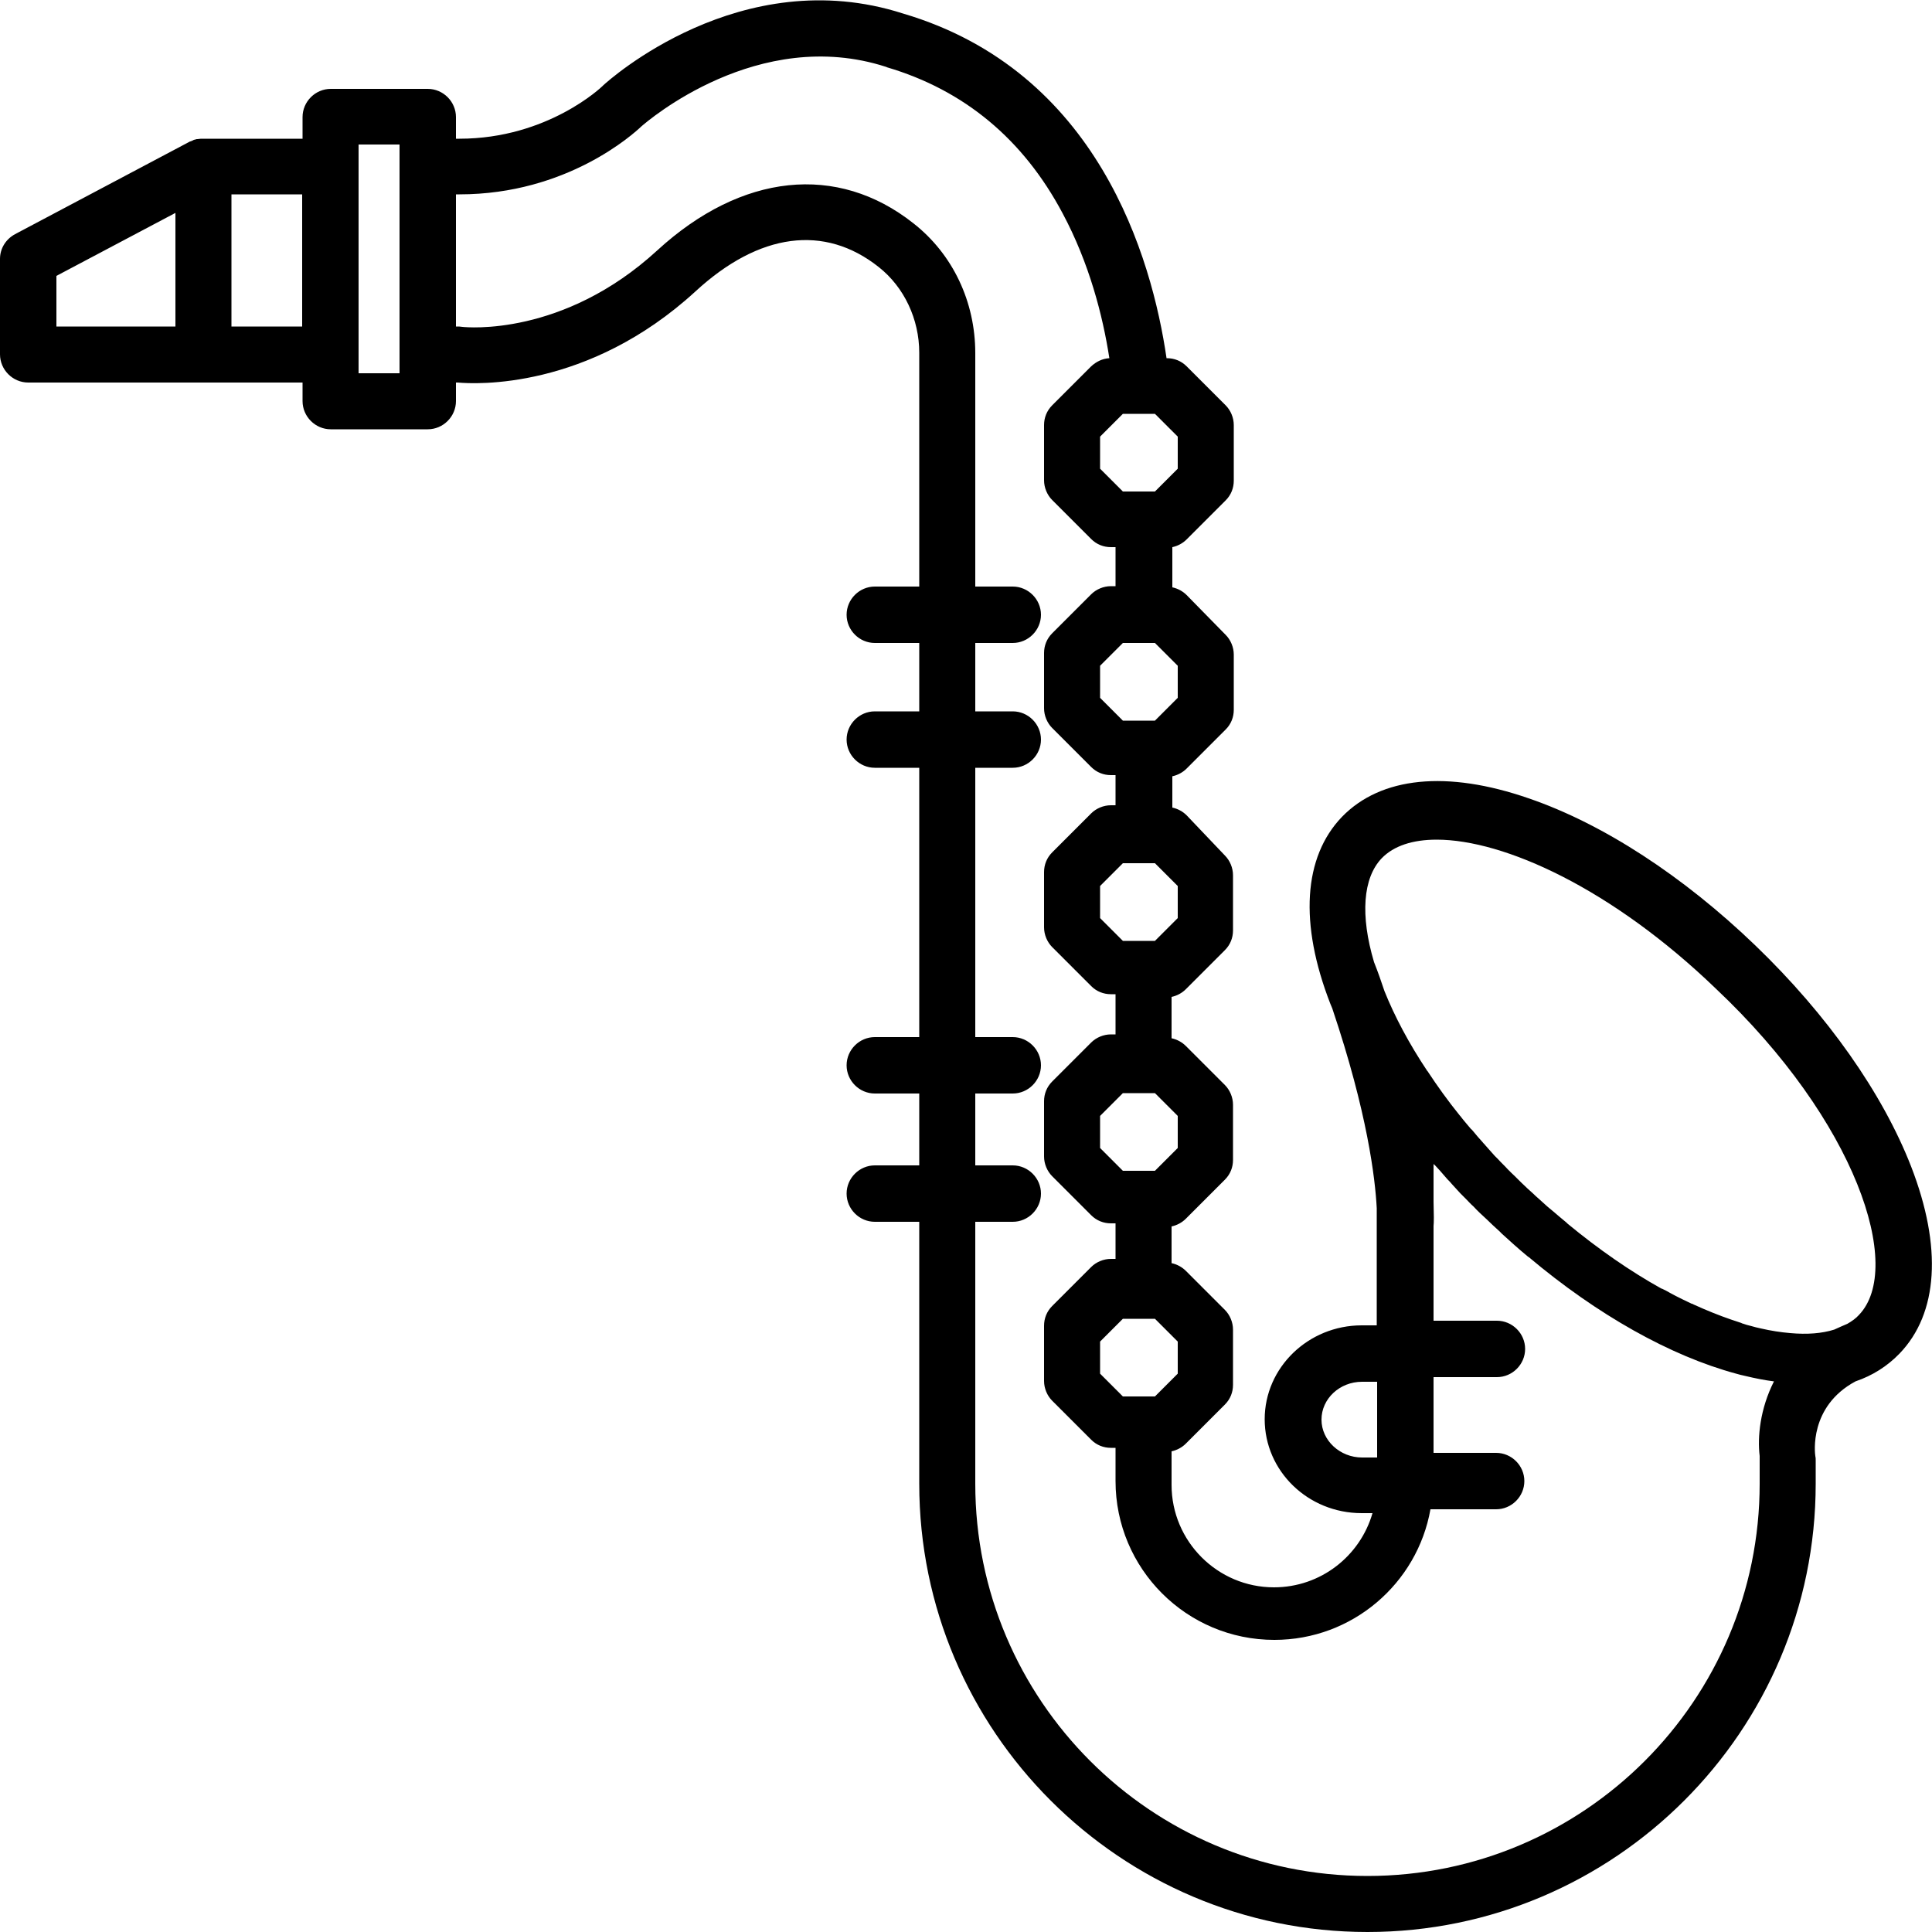 <?xml version="1.0" encoding="utf-8"?>
<!-- Generator: Adobe Illustrator 19.0.0, SVG Export Plug-In . SVG Version: 6.00 Build 0)  -->
<svg version="1.1" id="图层_1" xmlns="http://www.w3.org/2000/svg" xmlns:xlink="http://www.w3.org/1999/xlink" x="0px" y="0px"
	 viewBox="0 0 500 500" style="enable-background:new 0 0 500 500;" xml:space="preserve">
<path id="XMLID_348_" d="M494.6,301.9c-7.4-19-21.7-39.3-40.3-57.2c-18.6-17.9-39.4-31.5-58.7-38.1c-21.1-7.3-38.2-5.6-48.3,4.8
	c-10,10.4-11.1,27.6-3,48.4c0.2,0.4,0.3,0.8,0.5,1.2c9.1,27,11.1,44,11.5,51.7v30.3h-3.9c-13.8,0-25.1,10.9-25.1,24.3
	c0,13.4,11.2,24.3,25.1,24.3h2.8c-3.2,11.1-13.4,19.2-25.5,19.2c-14.6,0-26.5-11.9-26.5-26.5v-8.7c1.4-0.3,2.7-1,3.7-2l10.1-10.1
	c1.4-1.4,2.1-3.2,2.1-5.1v-14.3c0-1.9-0.8-3.8-2.1-5.1l-10.1-10.1c-1-1-2.3-1.7-3.7-2v-9.5c1.4-0.3,2.7-1,3.7-2l10.1-10.1
	c1.4-1.4,2.1-3.2,2.1-5.1v-14.3c0-1.9-0.8-3.8-2.1-5.1l-10.1-10.1c-1-1-2.3-1.7-3.7-2v-10.7c1.4-0.3,2.7-1,3.7-2l10.1-10.1
	c1.4-1.4,2.1-3.2,2.1-5.1v-14.3c0-1.9-0.8-3.8-2.1-5.1L307.1,211c-1-1-2.3-1.7-3.7-2v-8.1c1.4-0.3,2.7-1,3.7-2l10.1-10.1
	c1.4-1.4,2.1-3.2,2.1-5.1v-14.3c0-1.9-0.8-3.8-2.1-5.1L307.1,154c-1-1-2.3-1.7-3.7-2v-10.4c1.4-0.3,2.7-1,3.7-2l10.1-10.1
	c1.4-1.4,2.1-3.2,2.1-5.1V110c0-1.9-0.8-3.8-2.1-5.1l-10.1-10.1c-1.4-1.4-3.2-2.1-5.1-2.1h-0.1c-3.8-26-17.7-74.3-68.2-89.2
	c-42-13.5-76.2,17.3-77.6,18.6c-0.1,0.1-0.1,0.1-0.2,0.2c-0.1,0.1-14.1,13.6-37,13.6H118v-5.6c0-4-3.3-7.3-7.3-7.3H85.6
	c-4,0-7.3,3.3-7.3,7.3v5.6H52.7c-0.2,0-0.5,0-0.7,0c0,0,0,0,0,0c-0.3,0-0.6,0.1-0.9,0.1c-0.1,0-0.1,0-0.2,0
	c-0.2,0.1-0.5,0.1-0.7,0.2c-0.1,0-0.1,0-0.2,0.1c-0.2,0.1-0.5,0.2-0.7,0.3c0,0,0,0-0.1,0l0,0c0,0,0,0,0,0l-45.3,24
	C1.5,61.9,0,64.3,0,67v24.7c0,4,3.3,7.3,7.3,7.3h45.4h25.6v4.8c0,4,3.3,7.3,7.3,7.3h25.1c4,0,7.3-3.3,7.3-7.3v-4.8h0.5
	c4.4,0.4,33.6,2,61.5-23.6c16.5-15.2,33.4-17.4,47.4-6.3c6.6,5.2,10.5,13.5,10.5,22.2v60.5h-11.5c-4,0-7.3,3.3-7.3,7.3
	c0,4,3.3,7.3,7.3,7.3h11.5v17.7h-11.5c-4,0-7.3,3.3-7.3,7.3c0,4,3.3,7.3,7.3,7.3h11.5v69.7h-11.5c-4,0-7.3,3.3-7.3,7.3
	s3.3,7.3,7.3,7.3h11.5v18.6h-11.5c-4,0-7.3,3.3-7.3,7.3s3.3,7.3,7.3,7.3h11.5V384c0,64,52.1,116,116,116c64,0,116-52.1,116-116v-6.1
	c0-0.4,0-0.7-0.1-1.1c-0.1-0.6-1.7-12.8,10.4-19.3c4.4-1.5,8.2-3.9,11.4-7.2C501.6,339.9,502.7,322.8,494.6,301.9z M342,367.4
	c0-5.4,4.7-9.8,10.5-9.8h3.9v19.6h-3.9C346.8,377.2,342,372.8,342,367.4z M304.8,355.5l-5.9,5.9h-8.3l-5.9-5.9v-8.3l5.9-5.9h8.3
	l5.9,5.9V355.5z M304.8,297.1l-5.9,5.9h-8.3l-5.9-5.9v-8.3l5.9-5.9h8.3l5.9,5.9V297.1z M304.8,237.6l-5.9,5.9h-8.3l-5.9-5.9v-8.3
	l5.9-5.9h8.3l5.9,5.9V237.6z M304.8,180.6l-5.9,5.9h-8.3l-5.9-5.9v-8.3l5.9-5.9h8.3l5.9,5.9V180.6z M304.8,121.3l-5.9,5.9h-8.3
	l-5.9-5.9V113l5.9-5.9h8.3l5.9,5.9V121.3z M14.6,71.4l30.8-16.3v29.4H14.6V71.4z M59.9,84.5V50.3h18.3v34.2H59.9z M103.4,96.6H92.8
	V37.4h10.6V96.6z M455.4,384c0,56-45.5,101.5-101.5,101.5S252.4,440,252.4,384v-67.8h9.7c4,0,7.3-3.3,7.3-7.3s-3.3-7.3-7.3-7.3h-9.7
	V283h9.7c4,0,7.3-3.3,7.3-7.3s-3.3-7.3-7.3-7.3h-9.7v-69.7h9.7c4,0,7.3-3.3,7.3-7.3c0-4-3.3-7.3-7.3-7.3h-9.7v-17.7h9.7
	c4,0,7.3-3.3,7.3-7.3c0-4-3.3-7.3-7.3-7.3h-9.7V91.4c0-13.3-5.8-25.6-16-33.6c-19.7-15.6-44.5-13-66.3,7
	c-24.4,22.4-49.4,19.9-50.4,19.8c-0.3,0-0.6-0.1-0.9-0.1H118V50.3h0.9c27.9,0,45.1-15.7,47.1-17.6c1.5-1.3,30.2-26.1,63.3-15.4
	c0.1,0,0.1,0,0.2,0.1c20,5.9,35.3,18.6,45.5,37.8c6.9,12.9,10.4,26.5,12.1,37.5c-1.8,0.1-3.4,0.9-4.7,2.1l-10.1,10.1
	c-1.4,1.4-2.1,3.2-2.1,5.1v14.3c0,1.9,0.8,3.8,2.1,5.1l10.1,10.1c1.4,1.4,3.2,2.1,5.1,2.1h1.2v10.1h-1.2c-1.9,0-3.8,0.8-5.1,2.1
	l-10.1,10.1c-1.4,1.4-2.1,3.2-2.1,5.1v14.3c0,1.9,0.8,3.8,2.1,5.1l10.1,10.1c1.4,1.4,3.2,2.1,5.1,2.1h1.2v7.8h-1.2
	c-1.9,0-3.8,0.8-5.1,2.1l-10.1,10.1c-1.4,1.4-2.1,3.2-2.1,5.1v14.3c0,1.9,0.8,3.8,2.1,5.1l10.1,10.1c1.4,1.4,3.2,2.1,5.1,2.1h1.2
	v10.4h-1.2c-1.9,0-3.8,0.8-5.1,2.1l-10.1,10.1c-1.4,1.4-2.1,3.2-2.1,5.1v14.3c0,1.9,0.8,3.8,2.1,5.1l10.1,10.1
	c1.4,1.4,3.2,2.1,5.1,2.1h1.2v9.2h-1.2c-1.9,0-3.8,0.8-5.1,2.1l-10.1,10.1c-1.4,1.4-2.1,3.2-2.1,5.1v14.3c0,1.9,0.8,3.8,2.1,5.1
	l10.1,10.1c1.4,1.4,3.2,2.1,5.1,2.1h1.2v8.6c0,22.7,18.4,41.1,41.1,41.1c20.2,0,37-14.6,40.4-33.8h17c4,0,7.3-3.3,7.3-7.3
	c0-4-3.3-7.3-7.3-7.3H371v-19.6h16.4c4,0,7.3-3.3,7.3-7.3s-3.3-7.3-7.3-7.3H371v-24.5c0.1-0.9,0.1-3,0-6.3v-9.8
	c0.1,0.2,0.3,0.3,0.4,0.4c0.4,0.4,0.8,0.9,1.2,1.3c0.7,0.8,1.3,1.5,2,2.3c0.4,0.4,0.8,0.8,1.2,1.3c0.7,0.8,1.4,1.5,2.1,2.3
	c0.5,0.5,1,1,1.5,1.5c0.6,0.6,1.2,1.3,1.9,1.9c1.1,1.2,2.3,2.3,3.5,3.4c1,1,2.1,2,3.2,3c0.2,0.2,0.5,0.5,0.7,0.7
	c2.2,2,4.4,4,6.6,5.8c0.1,0.1,0.2,0.2,0.3,0.2c17.8,15,36.7,25.6,53.7,30.2c0.4,0.1,0.7,0.2,1.1,0.3c0.4,0.1,0.9,0.2,1.3,0.3
	c2.5,0.6,5,1.1,7.4,1.4c-3.6,7.1-4.3,14.4-3.7,19.3V384z M481.1,340.3c-0.8,0.9-1.8,1.6-3,2.3c-1.2,0.5-2.3,1-3.4,1.5
	c-3.2,1-7,1.3-11.4,0.9l0,0c-2.4-0.2-5-0.6-7.6-1.2c-0.4-0.1-0.9-0.2-1.3-0.3c-0.4-0.1-0.7-0.2-1.1-0.3c-0.8-0.2-1.6-0.4-2.4-0.7
	c-0.1,0-0.1,0-0.2-0.1c-0.9-0.3-1.8-0.6-2.7-0.9c-3.2-1.1-6.4-2.4-9.7-3.9c-0.2-0.1-0.3-0.2-0.5-0.2c-0.8-0.4-1.5-0.7-2.3-1.1
	c-0.6-0.3-1.2-0.6-1.8-0.9c-0.5-0.3-1-0.5-1.5-0.8c-0.7-0.4-1.4-0.8-2.1-1.1c0,0-0.1,0-0.1,0c-8.1-4.5-16.3-10.2-24.3-16.8
	c-0.1-0.1-0.2-0.2-0.3-0.3c-0.6-0.5-1.2-1-1.8-1.5c-0.5-0.4-0.9-0.8-1.4-1.2c-0.6-0.5-1.2-1-1.8-1.5c-0.7-0.6-1.4-1.3-2.1-1.9
	c-0.3-0.3-0.6-0.5-0.9-0.8c-0.9-0.9-1.9-1.7-2.8-2.6c-1.2-1.1-2.3-2.3-3.5-3.4c-0.3-0.3-0.6-0.6-0.9-0.9c-0.8-0.9-1.7-1.7-2.5-2.6
	c-0.3-0.3-0.6-0.6-0.9-0.9c-0.8-0.9-1.6-1.8-2.4-2.7c-0.2-0.3-0.5-0.5-0.7-0.8c-0.9-1-1.7-1.9-2.5-2.9c-0.2-0.2-0.3-0.4-0.5-0.5
	c-0.9-1.1-1.9-2.2-2.8-3.4c0,0-0.1-0.1-0.1-0.1c-3-3.7-5.8-7.6-8.3-11.4c0-0.1-0.1-0.1-0.1-0.1c-4.8-7.2-8.5-14.2-11.1-20.7
	c-0.8-2.4-1.7-5-2.7-7.5c-3.6-12.1-2.9-21.8,2-26.9c3.1-3.2,8-4.8,14.2-4.8c17.5,0,45.4,12.7,72.2,38.5
	C480.5,290.2,492.8,328.1,481.1,340.3z"/>
</svg>
